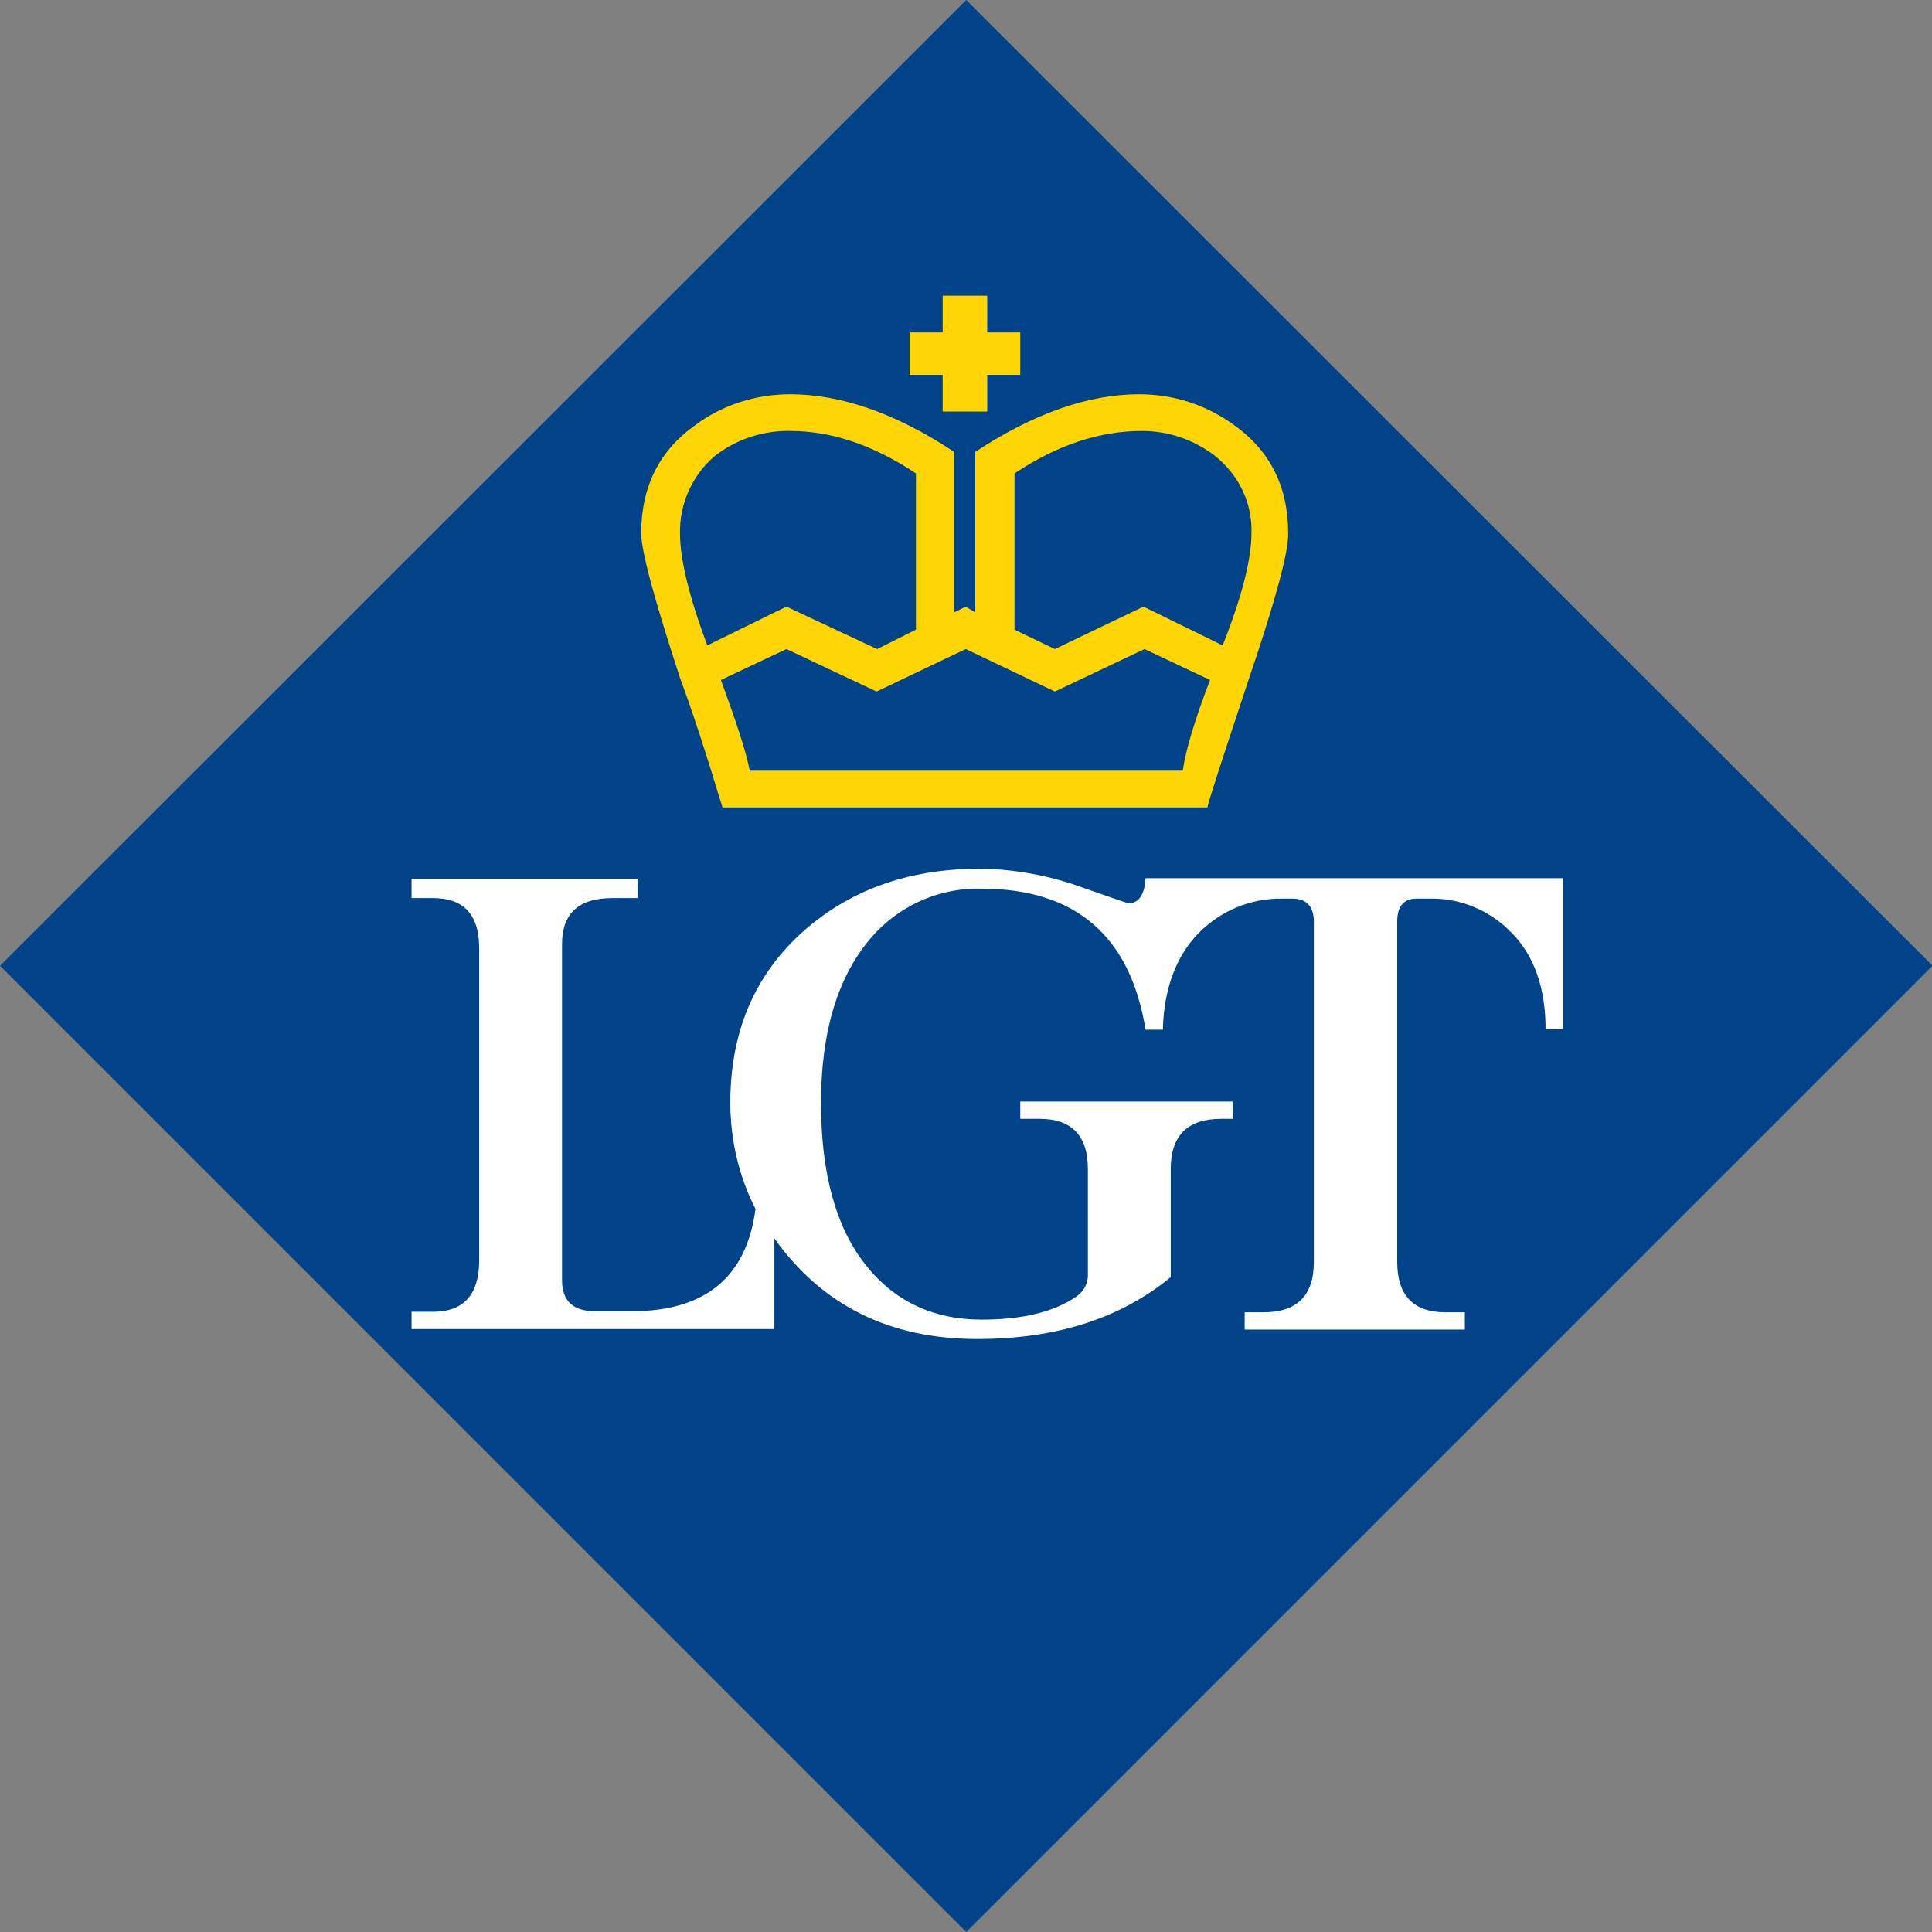 <?xml version="1.0" encoding="utf-8"?>
<!-- Generator: Adobe Illustrator 25.2.3, SVG Export Plug-In . SVG Version: 6.00 Build 0)  -->
<svg version="1.1" id="Layer_1" xmlns="http://www.w3.org/2000/svg" xmlns:xlink="http://www.w3.org/1999/xlink" x="0px" y="0px"
	 viewBox="0 0 368.5 368.5" style="enable-background:new 0 0 368.5 368.5;" xml:space="preserve">
<rect x="0" y="0" width="368.5" height="368.5" fill="#808080" stroke="none"/>
<style type="text/css">
	.st0{fill:#004388;enable-background:new    ;}
	.st1{fill:#FFD503;}
	.st2{fill:#FFFFFF;}
	.st3{fill:#004388;}
</style>
<g id="Layer_2_1_">
	<g id="Layer_1-2">
		<g id="surface1">
			<path class="st0" d="M0,184.2l184.3,184.3l184.3-184.3L184.3,0L0,184.2z"/>
			<path class="st1" d="M238.2,129.5c-5,15.1-7.7,23.3-7.9,24.5h-92.5c-3.2-10.6-5.9-18.8-8.1-24.7c-4.9-15-7.4-24.2-7.4-27.6
				c0-8.8,3.4-15.7,10.3-20.6c5.2-3.9,11.6-5.9,18.1-5.9c9.8,0,20.3,3.7,31.3,11v30.6l2.2-1.1l1.8,1.1V86.2
				c11.1-7.3,21.5-11,31.3-11c6.5,0,12.8,2,18.1,5.9c6.9,4.9,10.3,11.8,10.3,20.6C245.8,105.2,243.3,114.5,238.2,129.5"/>
			<path class="st2" d="M288.4,178c-4.2-4.4-10-6.8-16-6.6h-2.2c-2.5,0-3.7,1.5-3.7,4.4v64.9c0,6.4,3.1,9.6,9.2,9.6h3.7v3.3h-42
				v-3.3h3.6c6.4,0,9.6-3.2,9.6-9.6v-64.9c0-2.9-1.4-4.4-4.1-4.4h-1.9c-6-0.1-11.8,2.3-16,6.6c-4.3,4.4-6.6,10.6-6.8,18.4h-3.3
				c-2.9-17.9-13.4-26.9-31.3-26.9c-7.5-0.2-14.7,2.8-19.9,8.1c-7.1,7.4-10.7,18.3-10.7,32.8c0,13.3,2.8,23.5,8.3,30.6
				s13,10.7,22.3,10.7c7.9,0,13.9-1.5,18.1-4.4c1.5-1,2.3-2.7,2.2-4.4V223c0-6.4-3.1-9.6-9.2-9.6h-3.7v-3.3h40.5v3.3h-2.2
				c-6.4,0-9.6,3.2-9.6,9.6v20.6c-9.6,7.9-21.9,11.8-36.9,11.8c-16.7,0-29.6-6.4-38.7-19.2v17.3H78.5v-3.3h4.1
				c5.9,0,8.8-3.3,8.8-9.9v-59.4c0-6.4-2.9-9.6-8.8-9.6h-4.1v-3.7h43.1v3.7h-4.8c-6.4,0-9.6,2.9-9.6,8.8v64.1c0,3.9,2.1,5.9,6.3,5.9
				h7c14,0,21.9-6.5,23.6-19.5c-3.2-6.3-4.8-13.2-4.8-20.3c0-13.3,4.5-24,13.4-32.2c9-8.2,20.2-12.3,33.7-12.4
				c6.1,0,12.2,1,18.1,2.9c7.1,2.5,10.7,3.7,10.7,3.7c2,0,3.1-1.6,3.3-4.8h79.6v28.8h-3.3C294.8,188.6,292.7,182.4,288.4,178"/>
			<path class="st3" d="M231.8,87c-4-3.1-8.9-4.8-14-4.8c-8.1,0-16.2,2.7-24.3,8.1v29.8l7.7,3.7l16.9-8.1l15.1,7.4
				c3.7-9.3,5.5-16.5,5.5-21.4C238.9,96,236.3,90.6,231.8,87"/>
			<path class="st3" d="M150.7,82.2c-5.2-0.1-10.3,1.6-14.4,4.8c-4.3,3.7-6.7,9.1-6.6,14.7c0,4.9,1.7,12,5.2,21.4l15.1-7.4l17.3,8.1
				l7.4-3.7V90.3C166.6,84.9,158.6,82.2,150.7,82.2"/>
			<path class="st3" d="M201.2,131.9l-17-8.1l-17,8.1l-17.2-8.1l-12.5,5.9c2.9,7.9,4.8,13.6,5.5,17.3h82.6c0.5-3.7,2.2-9.5,5.2-17.3
				l-12.5-5.9"/>
			<path class="st1" d="M188.3,78.5h-8.5v-7h-6.3v-8.1h6.3v-7h8.5v7h6.3v8.1h-6.3"/>
		</g>
	</g>
</g>
</svg>
